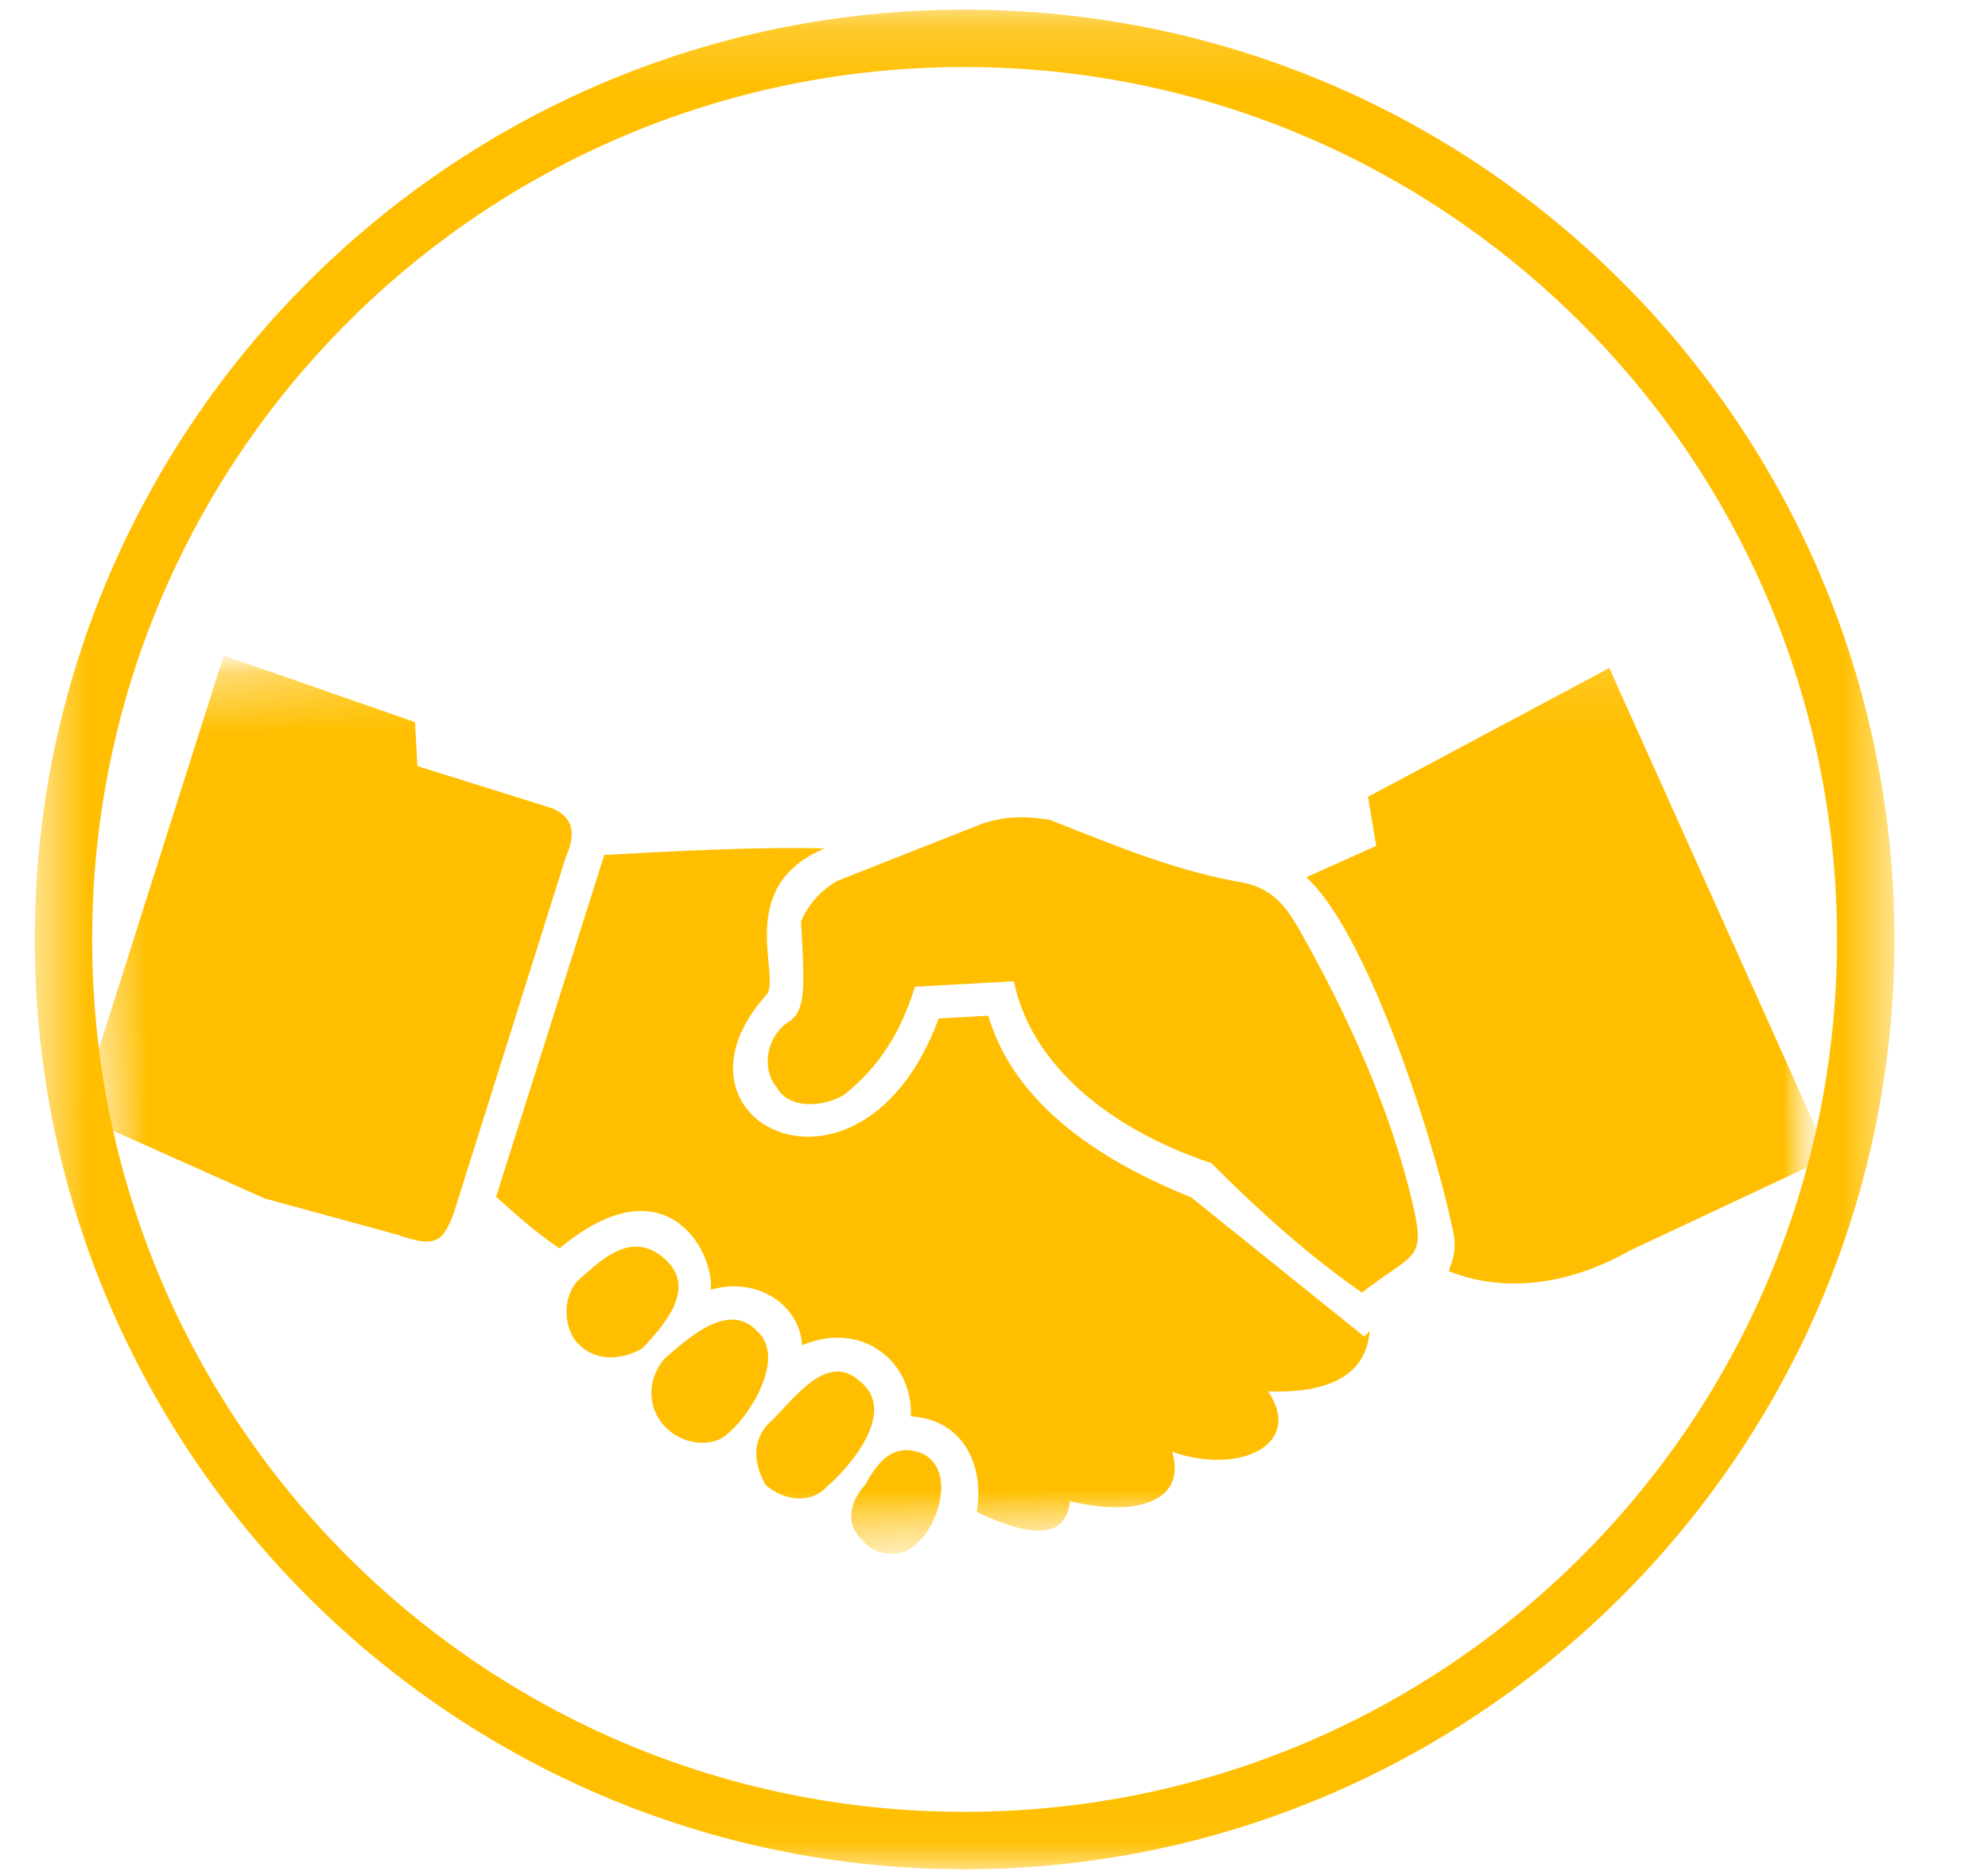 <svg width="34" height="32" viewBox="0 0 34 32" fill="none" xmlns="http://www.w3.org/2000/svg">
<g clip-path="url(#clip0_977_202)">
<mask id="mask0_977_202" style="mask-type:luminance" maskUnits="userSpaceOnUse" x="0" y="0" width="33" height="32">
<path d="M0.594 0.165H32.4V31.971H0.594V0.165Z" fill="white"/>
</mask>
<g mask="url(#mask0_977_202)">
<path d="M16.497 31.971C7.711 31.971 0.594 24.805 0.594 16.068C0.594 7.331 7.711 0.165 16.497 0.165C25.283 0.165 32.4 7.282 32.4 16.068C32.4 24.854 25.233 31.971 16.497 31.971ZM16.497 1.146C8.251 1.146 1.576 7.822 1.576 16.068C1.576 24.314 8.251 30.989 16.497 30.989C24.742 30.989 31.418 24.314 31.418 16.068C31.418 7.822 24.694 1.146 16.497 1.146Z" fill="#FFBF00"/>
</g>
<mask id="mask1_977_202" style="mask-type:luminance" maskUnits="userSpaceOnUse" x="1" y="11" width="31" height="16">
<path d="M1.293 11.119H31.289V26.634H1.293V11.119Z" fill="white"/>
</mask>
<g mask="url(#mask1_977_202)">
<mask id="mask2_977_202" style="mask-type:luminance" maskUnits="userSpaceOnUse" x="0" y="9" width="32" height="19">
<path d="M0.911 11.363L30.733 9.734L31.61 25.808L1.788 27.435L0.911 11.363Z" fill="white"/>
</mask>
<g mask="url(#mask2_977_202)">
<mask id="mask3_977_202" style="mask-type:luminance" maskUnits="userSpaceOnUse" x="0" y="9" width="32" height="19">
<path d="M0.911 11.363L30.733 9.734L31.61 25.808L1.788 27.435L0.911 11.363Z" fill="white"/>
</mask>
<g mask="url(#mask3_977_202)">
<path fill-rule="evenodd" clip-rule="evenodd" d="M14.793 25.399C14.966 25.107 15.222 24.622 15.802 24.873C16.387 25.217 15.968 26.182 15.696 26.385C15.428 26.683 14.954 26.614 14.749 26.342C14.453 26.077 14.525 25.696 14.793 25.399ZM3.827 11.211L7.098 12.351L7.139 13.103L9.443 13.824C9.829 13.992 9.844 14.274 9.677 14.659L7.747 20.792C7.58 21.178 7.496 21.371 6.822 21.125L4.523 20.497L1.331 19.07L3.827 11.211ZM23.397 13.628L27.523 11.425L31.282 19.79L27.878 21.388C26.963 21.909 25.844 22.159 24.784 21.745C24.779 21.651 24.957 21.453 24.836 20.989C24.458 19.22 23.332 15.892 22.34 15.004L23.537 14.468L23.397 13.628ZM10.335 14.623L8.485 20.469C8.882 20.824 9.179 21.091 9.571 21.352C11.376 19.84 12.215 21.396 12.157 22.058C12.993 21.824 13.683 22.352 13.718 23.009C14.733 22.577 15.62 23.282 15.578 24.225C16.429 24.274 16.846 25.004 16.705 25.86C17.771 26.367 18.235 26.246 18.299 25.678C19.636 25.982 20.275 25.571 20.045 24.829C21.2 25.237 22.303 24.706 21.688 23.798C22.727 23.835 23.371 23.518 23.424 22.762L23.334 22.861L20.374 20.48C18.927 19.899 17.366 18.948 16.902 17.373L16.055 17.419C14.739 20.976 11.152 19.193 13.108 17.015C13.375 16.717 12.535 15.163 14.104 14.512C12.97 14.48 11.559 14.556 10.335 14.623ZM13.51 17.464C13.782 17.261 13.762 16.885 13.7 15.758C13.784 15.566 13.957 15.274 14.323 15.065L16.817 14.081C17.188 13.967 17.471 13.951 17.945 14.019C19.006 14.432 19.973 14.851 21.117 15.071C21.592 15.139 21.885 15.311 22.198 15.86C23.032 17.321 23.783 18.975 24.152 20.555C24.397 21.579 24.199 21.401 23.294 22.109C22.411 21.498 21.518 20.7 20.72 19.896C18.797 19.247 17.602 18.088 17.341 16.784L15.649 16.876C15.407 17.642 15.062 18.226 14.428 18.732C14.063 18.94 13.498 18.971 13.29 18.606C12.987 18.245 13.144 17.672 13.51 17.464ZM9.884 21.9C10.244 21.597 10.779 21.003 11.374 21.535C11.969 22.069 11.252 22.767 10.985 23.064C10.619 23.272 10.149 23.298 9.846 22.937C9.642 22.666 9.617 22.197 9.884 21.9ZM11.372 23.231C11.732 22.928 12.45 22.23 12.95 22.768C13.446 23.212 12.839 24.187 12.479 24.489C12.211 24.786 11.641 24.723 11.339 24.363C11.036 24.003 11.105 23.528 11.372 23.231ZM13.131 24.36C13.493 24.056 14.1 23.082 14.695 23.615C15.385 24.142 14.495 25.132 14.134 25.434C13.867 25.731 13.392 25.664 13.094 25.397C12.885 25.032 12.865 24.657 13.131 24.36Z" fill="#FFBF00"/>
</g>
</g>
</g>
</g>
<defs>
<clipPath id="clip0_977_202">
<rect width="33.099" height="32" fill="white"/>
</clipPath>
</defs>
</svg>
